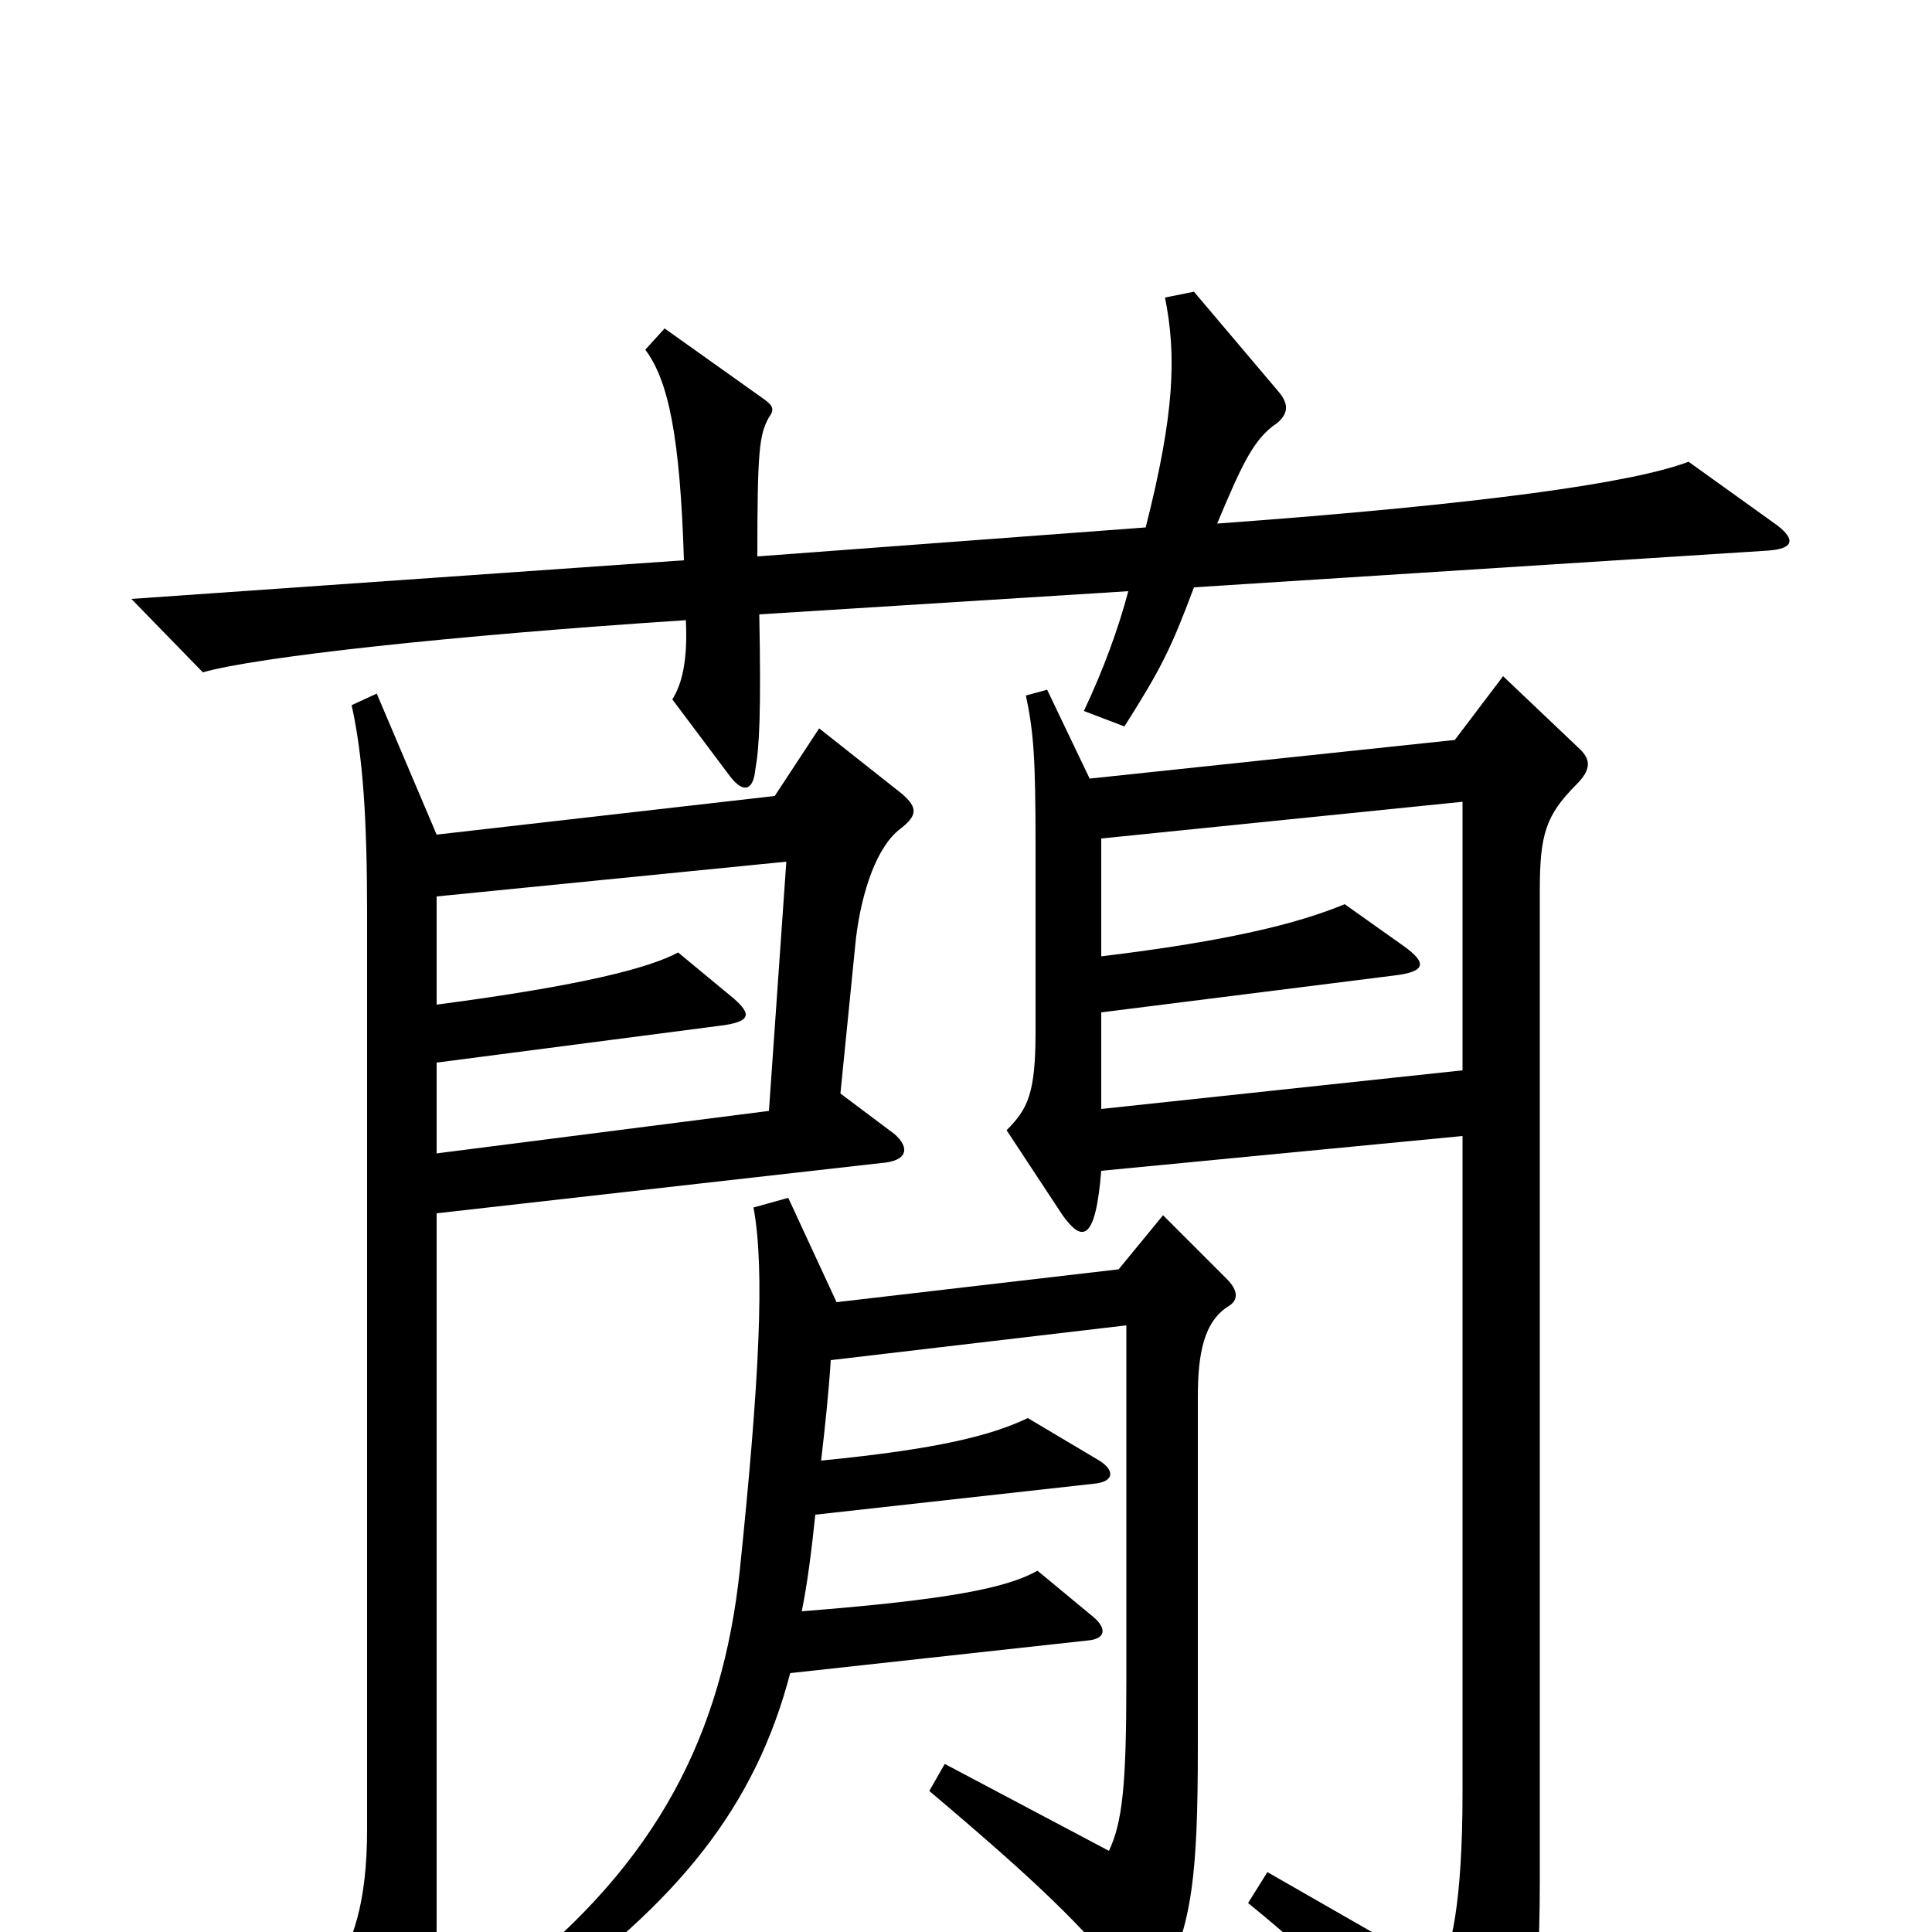 <svg xmlns="http://www.w3.org/2000/svg" viewBox="0 -1000 1000 1000">
	<path fill="#000000" d="M920 -728L874 -761C845 -750 767 -739 630 -729C643 -760 649 -773 661 -781C667 -786 667 -791 662 -797L618 -849L603 -846C609 -816 608 -786 593 -727L392 -712C392 -767 393 -775 398 -784C401 -788 400 -790 396 -793L344 -830L334 -819C346 -803 352 -774 354 -710L68 -690L105 -652C133 -660 233 -671 355 -679C356 -658 353 -646 348 -638L378 -598C385 -589 390 -591 391 -602C393 -613 394 -631 393 -682L584 -694C579 -675 571 -653 561 -632L582 -624C601 -654 606 -664 618 -696L915 -715C929 -716 929 -721 920 -728ZM818 -612L778 -650L753 -617L564 -597L542 -643L531 -640C535 -621 536 -608 536 -562V-466C536 -434 532 -426 521 -415L550 -371C560 -357 567 -357 570 -394L757 -412V-72C757 -15 751 10 745 20L656 -31L646 -15C693 23 728 61 759 100C765 108 769 108 774 99C791 74 797 42 797 -27V-539C797 -568 800 -578 816 -594C824 -602 823 -607 818 -612ZM467 -589L424 -623L401 -588L226 -568L195 -641L182 -635C188 -608 190 -575 190 -527V-53C190 -16 183 7 170 24L201 91C206 102 212 101 216 91C223 75 226 47 226 -6V-372L456 -398C470 -399 471 -406 463 -413L435 -434L443 -514C446 -539 454 -562 466 -571C475 -578 475 -582 467 -589ZM636 -324C641 -327 641 -332 635 -338L602 -371L579 -343L433 -326L408 -380L390 -375C396 -343 393 -285 383 -188C374 -102 340 -36 264 24L276 38C351 -15 391 -65 409 -134L564 -151C572 -152 573 -157 566 -163L537 -187C521 -178 491 -172 415 -166C418 -181 420 -197 422 -216L566 -232C577 -233 577 -239 569 -244L532 -266C513 -257 486 -250 425 -244C427 -261 429 -280 430 -296L583 -314V-130C583 -76 581 -57 574 -42L489 -87L481 -73C539 -24 559 -4 584 26C592 36 597 36 602 26C617 -5 620 -29 620 -96V-277C620 -299 623 -316 636 -324ZM757 -446L570 -426V-476L721 -495C739 -497 738 -502 727 -510L696 -532C672 -522 636 -513 570 -505V-566L757 -585ZM407 -554L398 -425L226 -403V-450L372 -469C389 -471 389 -475 380 -483L351 -507C336 -499 302 -490 226 -480V-536Z"/>
</svg>